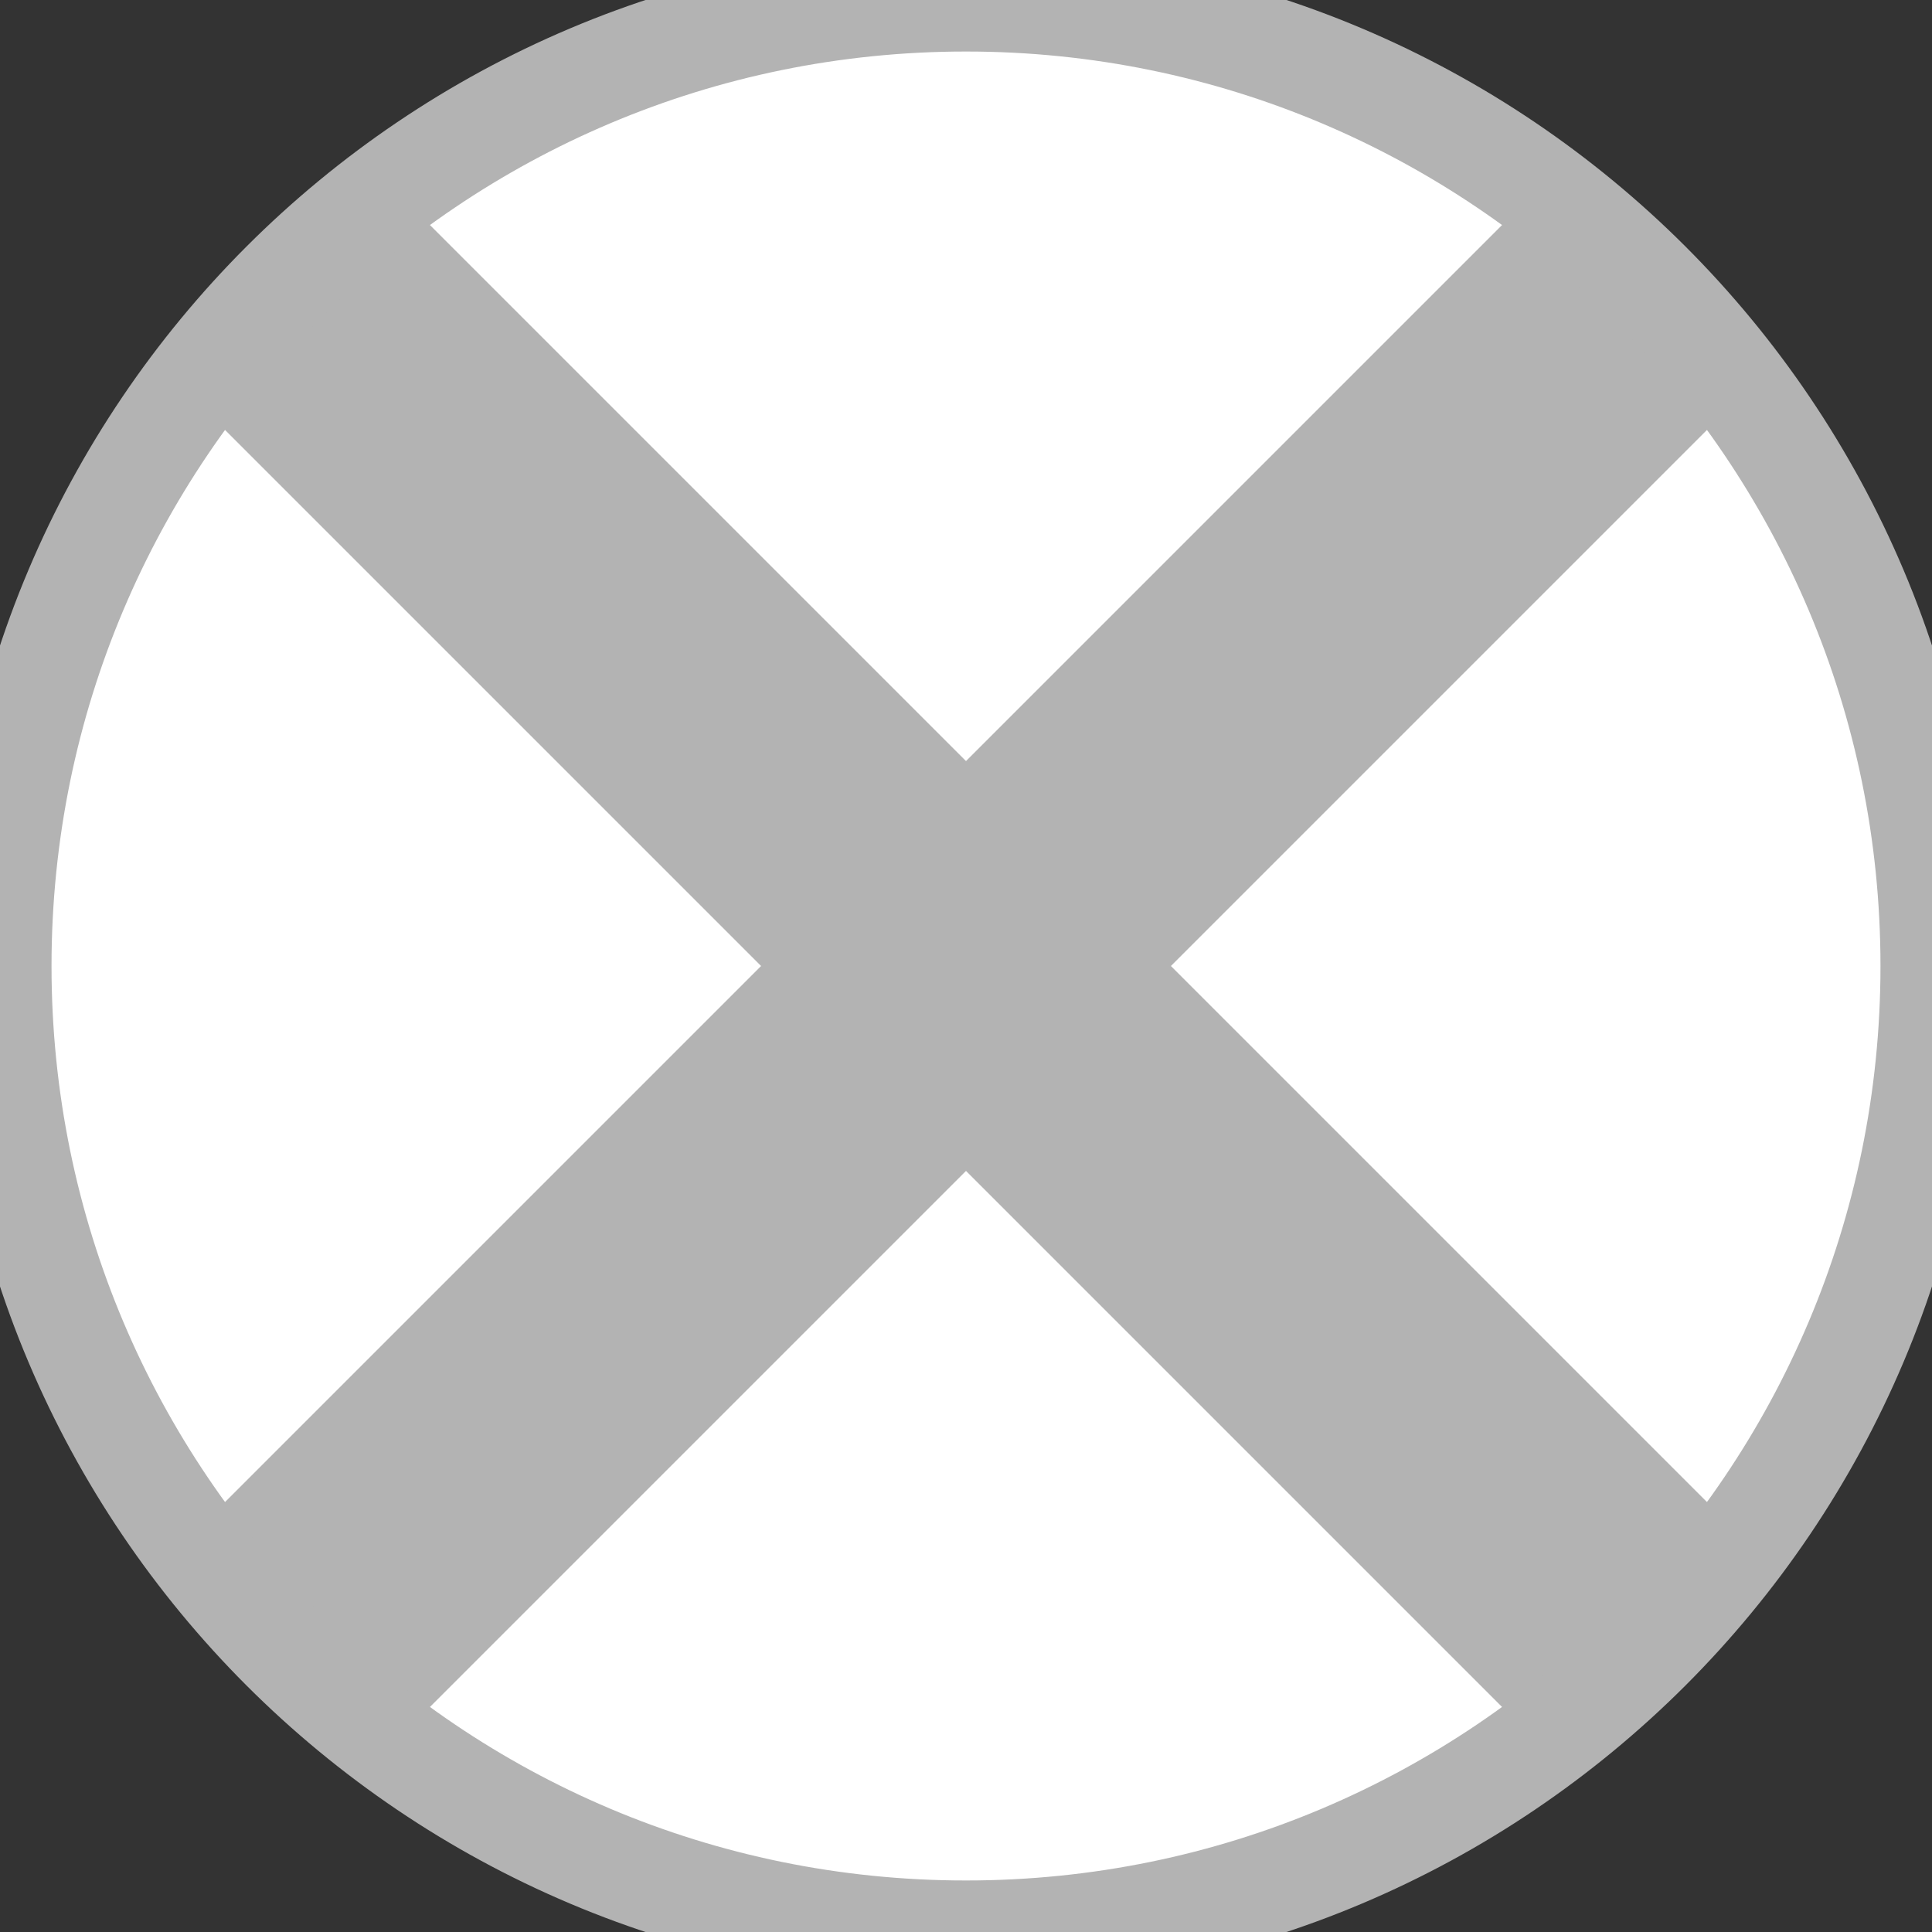 <?xml version="1.0" encoding="UTF-8"?>
<!DOCTYPE svg PUBLIC "-//W3C//DTD SVG 1.1//EN" "http://www.w3.org/Graphics/SVG/1.1/DTD/svg11.dtd">
<!-- Creator: CorelDRAW Home & Student 2018 -->
<svg xmlns="http://www.w3.org/2000/svg" xml:space="preserve" width="300px" height="300px" version="1.1" style="shape-rendering:geometricPrecision; text-rendering:geometricPrecision; image-rendering:optimizeQuality; fill-rule:evenodd; clip-rule:evenodd"
viewBox="0 0 300 300"
 xmlns:xlink="http://www.w3.org/1999/xlink">
 <rect x="0" y="0" width="300" height="300" fill="#333333" stroke="none"/>
 <defs>
  <style type="text/css">
   <![CDATA[
    .str0 {stroke:#B3B3B3;stroke-width:16;stroke-miterlimit:22.926}
    .fil0 {fill:none}
    .fil2 {fill:#B3B3B3}
    .fil1 {fill:white}
   ]]>
  </style>
   <clipPath id="id0">
    <path d="M150 0c82.84,0 150,67.16 150,150 0,82.84 -67.16,150 -150,150 -82.84,0 -150,-67.16 -150,-150 0,-82.84 67.16,-150 150,-150z"/>
   </clipPath>
 </defs>
 <g id="Layer_x0020_1">
  <rect class="fil0" width="300" height="300"/>
  <path class="fil1" d="M150 0c82.84,0 150,67.16 150,150 0,82.84 -67.16,150 -150,150 -82.84,0 -150,-67.16 -150,-150 0,-82.84 67.16,-150 150,-150z"/>
  <g style="clip-path:url(#id0)">
   <g id="_622699976">
    <rect class="fil2" transform="matrix(6.734 6.734 -7.071 7.071 59.843 28.024)" width="31.5" height="4.5"/>
    <rect class="fil2" transform="matrix(-6.734 6.734 -7.071 -7.071 271.975 59.844)" width="31.5" height="4.5"/>
   </g>
  </g>
  <path class="fil0 str0" d="M150 0c82.84,0 150,67.16 150,150 0,82.84 -67.16,150 -150,150 -82.84,0 -150,-67.16 -150,-150 0,-82.84 67.16,-150 150,-150z"/>
 </g>
</svg>
